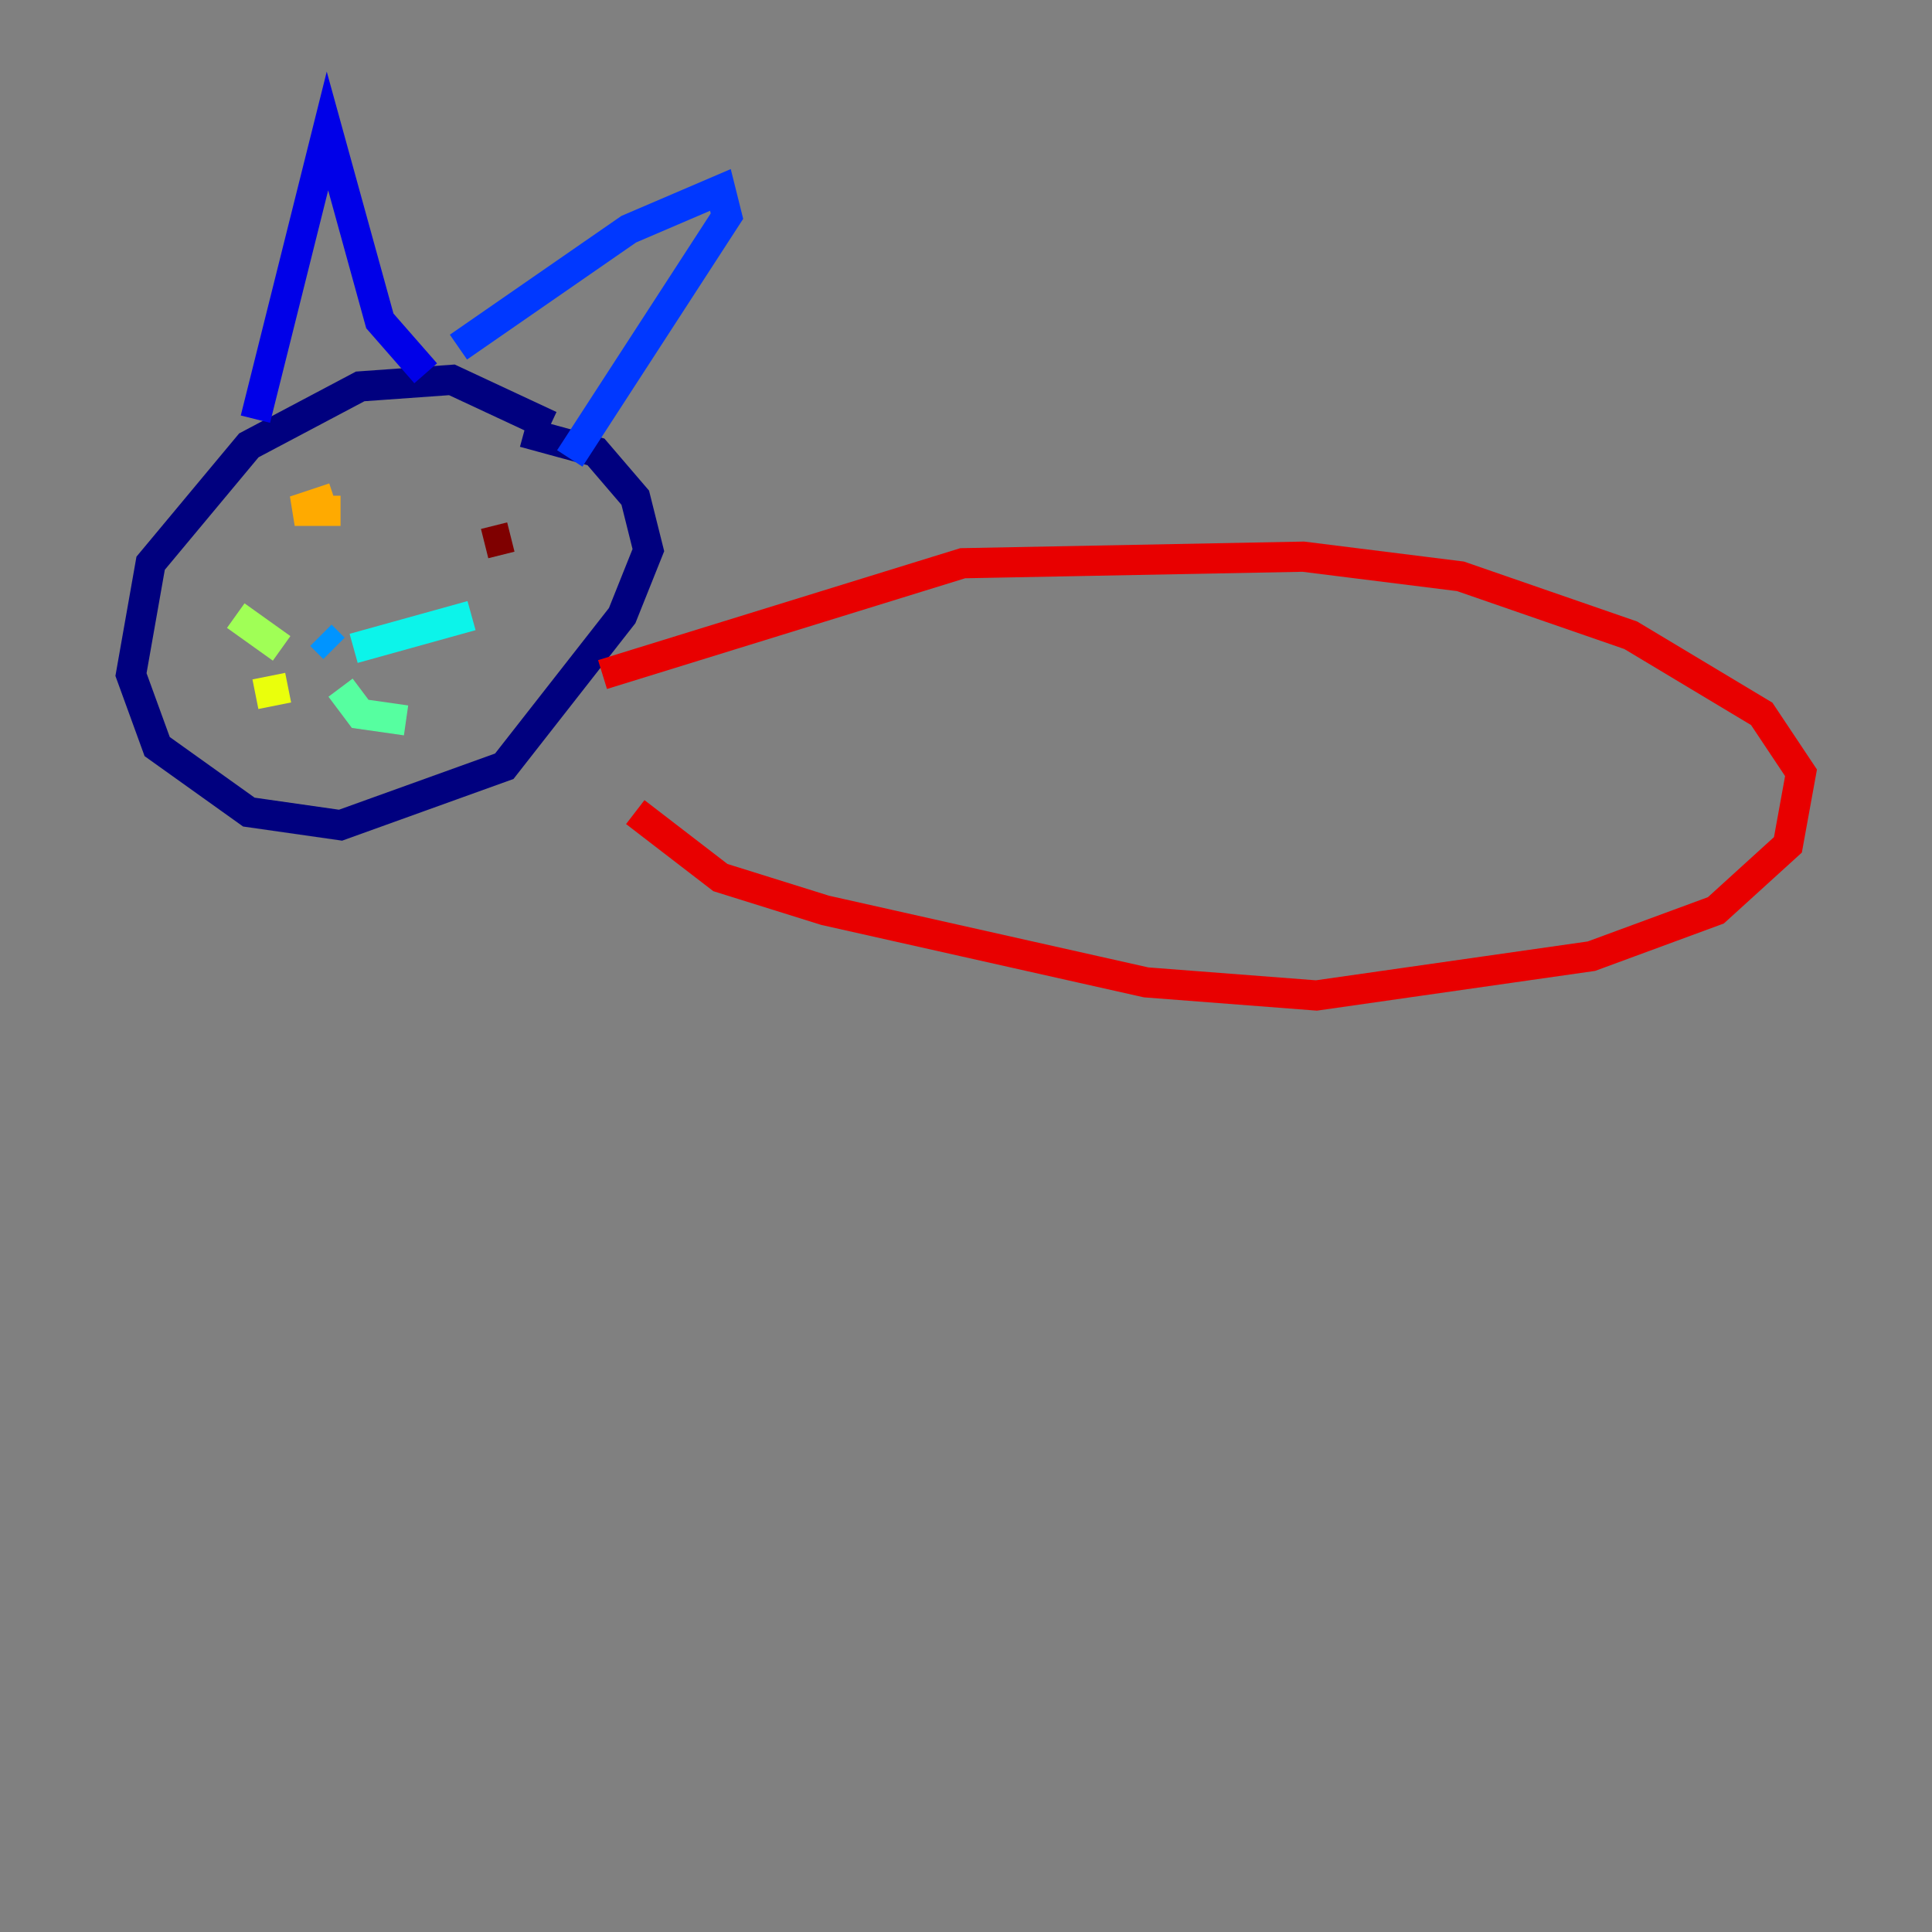 <?xml version="1.0" encoding="utf-8" ?>
<svg baseProfile="tiny" height="128" version="1.2" viewBox="0,0,128,128" width="128" xmlns="http://www.w3.org/2000/svg" xmlns:ev="http://www.w3.org/2001/xml-events" xmlns:xlink="http://www.w3.org/1999/xlink"><rect x="0" y="0" width="128" height="128" fill="#808080" stroke="none"/><defs /><polyline fill="none" points="36.447,28.203 29.939,25.166 23.864,25.6 16.488,29.505 9.98,37.315 8.678,44.691 10.414,49.464 16.488,53.803 22.563,54.671 33.41,50.766 41.22,40.786 42.956,36.447 42.088,32.976 39.485,29.939 34.712,28.637" stroke="#00007f" stroke-width="2" /><polyline fill="none" points="16.922,27.77 21.695,8.678 25.166,21.261 28.203,24.732" stroke="#0000e8" stroke-width="2" /><polyline fill="none" points="30.373,22.997 41.654,15.186 47.729,12.583 48.163,14.319 37.749,30.373" stroke="#0038ff" stroke-width="2" /><polyline fill="none" points="21.261,42.088 22.129,42.956" stroke="#0094ff" stroke-width="2" /><polyline fill="none" points="23.43,42.956 31.241,40.786" stroke="#0cf4ea" stroke-width="2" /><polyline fill="none" points="22.563,45.559 23.864,47.295 26.902,47.729" stroke="#56ffa0" stroke-width="2" /><polyline fill="none" points="18.658,42.956 15.62,40.786" stroke="#a0ff56" stroke-width="2" /><polyline fill="none" points="19.091,45.559 16.922,45.993" stroke="#eaff0c" stroke-width="2" /><polyline fill="none" points="22.129,32.976 19.525,33.844 22.563,33.844" stroke="#ffaa00" stroke-width="2" /><polyline fill="none" points="29.939,34.712 29.939,34.712" stroke="#ff5500" stroke-width="2" /><polyline fill="none" points="39.919,44.691 63.783,37.315 86.346,36.881 96.759,38.183 108.041,42.088 116.719,47.295 119.322,51.2 118.454,55.973 113.681,60.312 105.437,63.349 87.214,65.953 75.932,65.085 54.671,60.312 47.729,58.142 42.088,53.803" stroke="#e80000" stroke-width="2" /><polyline fill="none" points="32.108,36.014 33.844,35.58" stroke="#7f0000" stroke-width="2" /></svg>